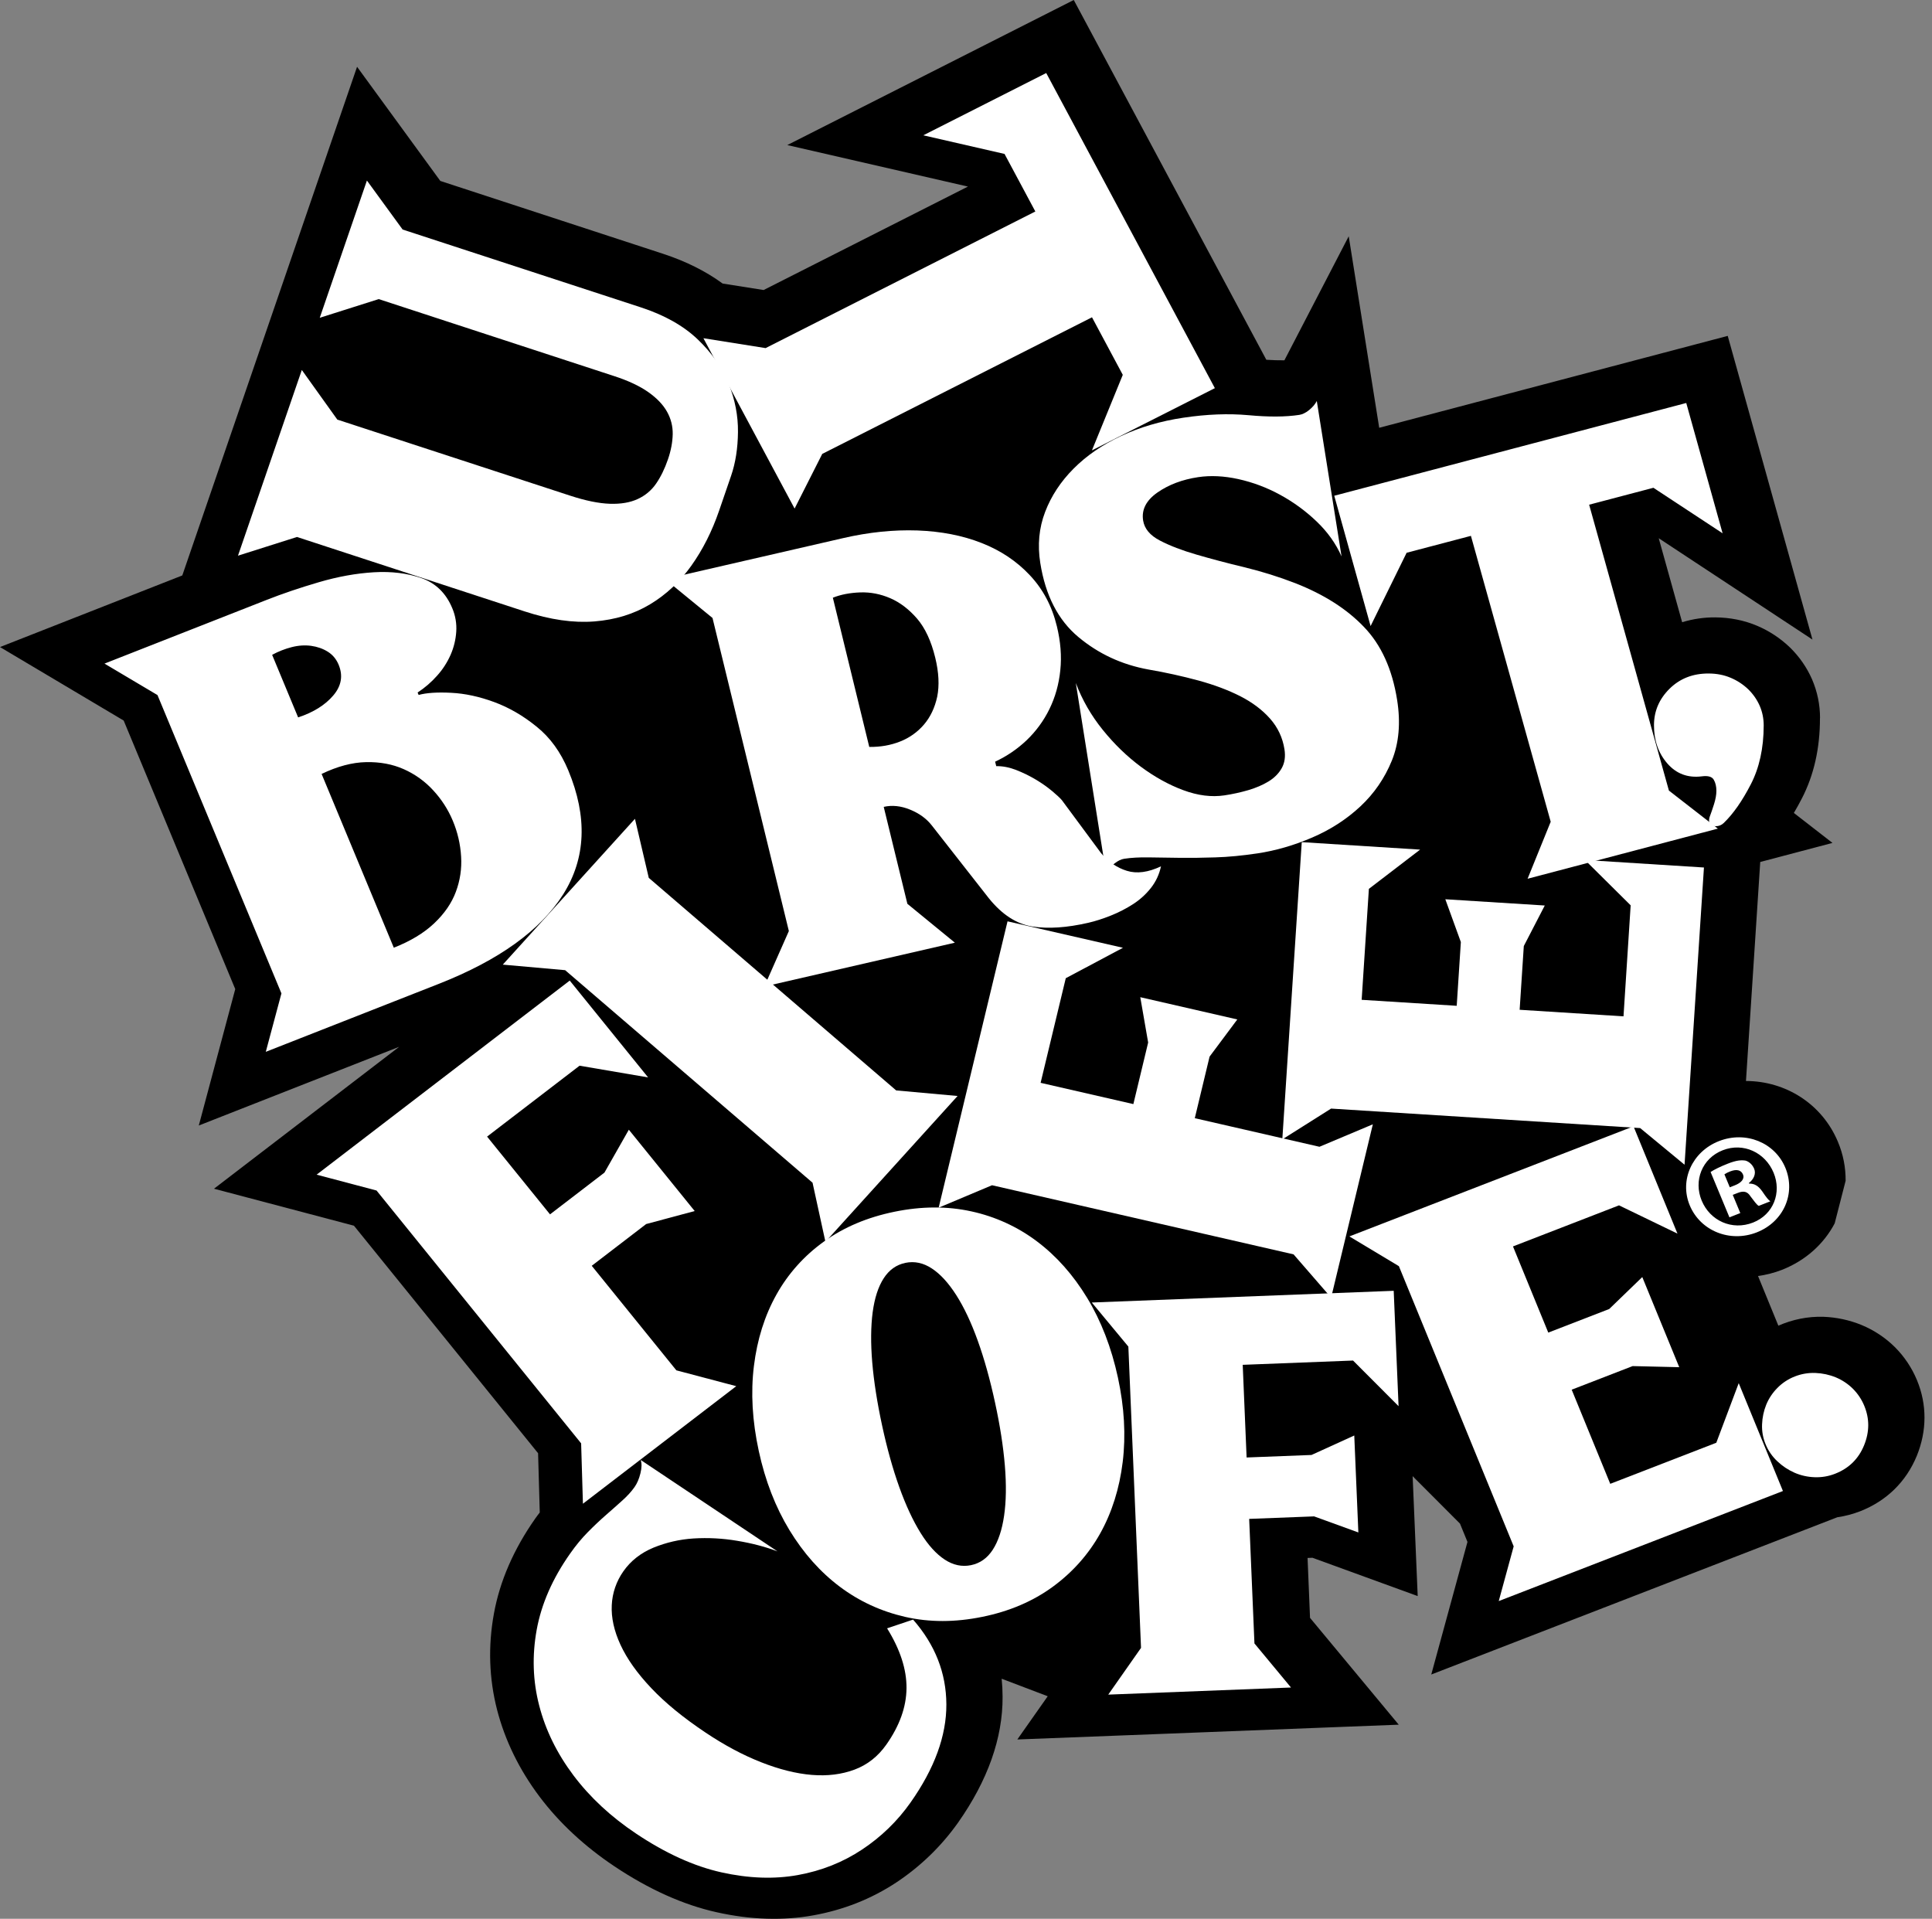 <svg width="145" height="144" viewBox="0 0 145 144" fill="none" xmlns="http://www.w3.org/2000/svg">
<rect x="0" y="0" width="145" height="144" fill="#808080" stroke="none"/>
<path d="M136.028 47.996L129.669 25.207L103.512 32.103L101.224 17.732L96.396 27.04C95.944 27.044 95.491 27.03 95.04 26.999L80.588 0L59.088 10.887L72.645 14.002L57.311 21.765L54.236 21.279C52.977 20.357 51.475 19.605 49.757 19.044L33.047 13.579L26.798 5.012L13.682 43.184L0 48.559L9.282 54.075L17.656 74.228L14.92 84.466L29.96 78.558L16.06 89.209L26.564 91.984L40.384 109.059L40.51 113.507C40.398 113.659 40.28 113.798 40.176 113.954C38.56 116.251 37.511 118.653 37.068 121.104C36.622 123.549 36.706 125.979 37.308 128.321C37.904 130.621 38.974 132.809 40.489 134.826C41.969 136.794 43.858 138.551 46.1 140.052C48.697 141.79 51.28 142.951 53.783 143.506C56.327 144.076 58.772 144.151 61.046 143.739C62.145 143.542 63.221 143.239 64.258 142.834C65.326 142.415 66.345 141.885 67.297 141.253C69.104 140.05 70.666 138.532 71.907 136.777C74.134 133.611 75.262 130.433 75.246 127.338C75.245 126.886 75.222 126.434 75.177 125.983L78.634 127.297L76.352 130.541L86.819 130.137L104.978 129.431L98.32 121.415L98.135 116.919L98.503 116.905L106.401 119.78L106.021 110.781L109.574 114.341L110.136 115.715L107.419 125.666L137.89 113.866C138.481 113.78 139.06 113.628 139.615 113.412C141.591 112.636 143.06 111.198 143.858 109.26C144.624 107.375 144.632 105.405 143.868 103.566C143.485 102.643 142.921 101.801 142.207 101.088C141.494 100.384 140.645 99.822 139.71 99.435C138.806 99.066 137.841 98.858 136.861 98.821C135.689 98.782 134.527 99.022 133.469 99.487L131.943 95.76C132.556 95.676 133.156 95.522 133.73 95.3C135.533 94.592 136.896 93.333 137.697 91.808L138.517 88.616C138.527 87.617 138.332 86.625 137.944 85.7C136.755 82.839 134.01 81.13 131.038 81.124L132.109 64.688L137.53 63.258L134.632 61.009C134.834 60.666 135.03 60.317 135.224 59.939C136.132 58.192 136.596 56.158 136.591 53.89L136.597 53.888C136.598 52.888 136.394 51.898 135.995 50.975C135.605 50.087 135.045 49.28 134.345 48.595C133.631 47.906 132.793 47.352 131.871 46.961C130.901 46.549 129.834 46.339 128.721 46.332C127.882 46.327 127.048 46.45 126.248 46.696L124.49 40.392L136.028 47.997V47.996Z" fill="black"/>
<path d="M68.528 121.545C70.184 123.432 71.016 125.553 71.026 127.908C71.036 130.26 70.14 132.717 68.336 135.274C67.362 136.659 66.131 137.854 64.705 138.798C63.266 139.755 61.657 140.395 59.882 140.716C58.106 141.037 56.192 140.969 54.139 140.512C52.089 140.055 49.954 139.086 47.743 137.607C45.843 136.338 44.277 134.881 43.039 133.236C41.805 131.593 40.946 129.847 40.468 127.996C39.988 126.15 39.927 124.255 40.279 122.313C40.632 120.372 41.468 118.463 42.79 116.588C43.218 115.979 43.663 115.439 44.13 114.969C44.57 114.522 45.026 114.092 45.499 113.678C45.944 113.287 46.354 112.929 46.72 112.595C47.088 112.264 47.387 111.934 47.621 111.604C47.816 111.326 47.966 110.98 48.067 110.56C48.17 110.144 48.173 109.811 48.082 109.563L58.351 116.425C57.446 116.08 56.433 115.815 55.319 115.63C54.241 115.447 53.145 115.389 52.053 115.456C51.014 115.522 49.994 115.756 49.035 116.149C48.089 116.544 47.339 117.133 46.789 117.915C46.258 118.668 45.955 119.55 45.914 120.461C45.868 121.399 46.085 122.391 46.571 123.441C47.057 124.491 47.825 125.576 48.88 126.689C49.933 127.803 51.294 128.915 52.963 130.03C54.367 130.969 55.753 131.71 57.117 132.247C58.48 132.785 59.749 133.103 60.925 133.2C62.102 133.297 63.17 133.163 64.135 132.803C65.098 132.443 65.891 131.819 66.517 130.932C67.516 129.515 68.023 128.101 68.035 126.695C68.048 125.288 67.564 123.791 66.577 122.2L68.528 121.545Z" fill="white"/>
<path d="M83.903 103.384C84.383 105.609 84.504 107.72 84.261 109.715C84.016 111.712 83.453 113.498 82.572 115.078C81.689 116.654 80.503 117.989 79.013 119.081C77.525 120.168 75.762 120.925 73.722 121.338C71.684 121.755 69.757 121.756 67.943 121.343C66.129 120.927 64.489 120.174 63.026 119.075C61.563 117.976 60.306 116.562 59.25 114.831C58.197 113.098 57.429 111.12 56.948 108.894C56.458 106.638 56.337 104.513 56.582 102.517C56.827 100.52 57.39 98.733 58.274 97.153C59.147 95.587 60.364 94.228 61.839 93.174C63.333 92.098 65.097 91.353 67.135 90.936C69.173 90.519 71.098 90.512 72.909 90.911C74.697 91.3 76.374 92.067 77.822 93.159C79.284 94.257 80.541 95.671 81.594 97.404C82.642 99.134 83.414 101.127 83.903 103.383V103.384ZM66.208 107C66.579 108.713 67.008 110.251 67.497 111.614C67.986 112.975 68.516 114.112 69.086 115.032C69.656 115.953 70.262 116.62 70.9 117.04C71.54 117.46 72.199 117.599 72.876 117.46C73.556 117.319 74.1 116.934 74.51 116.3C74.919 115.666 75.205 114.816 75.359 113.749C75.516 112.681 75.535 111.43 75.417 109.993C75.298 108.556 75.054 106.983 74.681 105.266C74.304 103.521 73.87 101.97 73.38 100.609C72.891 99.247 72.353 98.109 71.77 97.194C71.183 96.277 70.572 95.608 69.933 95.192C69.295 94.772 68.633 94.633 67.956 94.772C67.276 94.913 66.732 95.298 66.322 95.933C65.912 96.567 65.638 97.416 65.495 98.482C65.356 99.546 65.343 100.796 65.462 102.232C65.583 103.665 65.831 105.255 66.208 107Z" fill="white"/>
<path d="M101.548 102.104L93.268 102.425L93.56 109.379L98.432 109.19L101.64 107.729L101.947 115.005L98.626 113.799L93.753 113.987L94.148 123.334L96.892 126.642L83.176 127.175L85.636 123.667L84.685 101.057L81.941 97.749L104.6 96.87L104.965 105.528L101.548 102.104ZM126.428 87.408L123.097 84.658L99.901 83.195L96.24 85.506L97.699 63.2L106.582 63.761L102.737 66.706L102.195 75.032L109.329 75.482L109.64 70.698L108.474 67.486L115.938 67.955L114.364 70.997L114.052 75.78L121.847 76.273L122.384 67.942L118.953 64.539L127.884 65.103L126.428 87.408Z" fill="white"/>
<path d="M112.483 120.155L113.604 116.048L104.989 95.021L101.273 92.788L122.598 84.529L125.897 92.579L121.51 90.457L113.552 93.539L116.201 100.007L120.775 98.236L123.256 95.838L126.03 102.603L122.533 102.52L117.958 104.291L120.852 111.356L128.811 108.274L130.494 103.8L133.812 111.895L112.483 120.155ZM79.988 73.411L78.1 81.262L85.061 82.858L86.171 78.237L85.58 74.836L92.862 76.506L90.781 79.295L89.671 83.916L99.028 86.061L103.034 84.375L99.903 97.384L97.084 94.135L74.453 88.948L70.448 90.633L75.617 69.143L84.281 71.128L79.988 73.411ZM43.497 79.977L36.556 85.298L41.28 91.133L45.365 88L47.196 84.781L52.138 90.884L48.496 91.86L44.411 94.993L50.762 102.839L55.258 104.027L43.75 112.849L43.615 108.318L28.259 89.343L23.763 88.154L42.76 73.589L48.641 80.855L43.497 79.977Z" fill="white"/>
<path d="M61.95 93.193L60.983 88.758L42.415 72.808L37.735 72.392L47.654 61.449L48.692 65.881L67.26 81.832L71.868 82.25L61.95 93.193Z" fill="white"/>
<path d="M79.32 46.997C79.599 48.147 79.688 49.245 79.578 50.297C79.472 51.349 79.199 52.321 78.759 53.217C78.334 54.088 77.754 54.88 77.046 55.556C76.355 56.213 75.558 56.755 74.686 57.16L74.769 57.497C75.25 57.487 75.75 57.585 76.266 57.785C76.782 57.988 77.272 58.228 77.74 58.506C78.17 58.761 78.578 59.048 78.961 59.364C79.308 59.656 79.556 59.883 79.699 60.054L82.639 64.027C83.179 64.68 83.824 65.119 84.571 65.351C85.317 65.583 86.173 65.47 87.135 65.014C87.004 65.617 86.756 66.154 86.386 66.627C86.013 67.103 85.561 67.515 85.049 67.846C84.519 68.188 83.955 68.478 83.366 68.712C82.765 68.952 82.204 69.131 81.681 69.251C80.074 69.621 78.678 69.715 77.493 69.532C76.308 69.35 75.217 68.649 74.228 67.428L69.933 61.945C69.533 61.432 68.986 61.036 68.295 60.756C67.605 60.475 66.946 60.41 66.325 60.553L68.1 67.827L71.665 70.745L57.365 74.034L59.205 69.872L53.475 46.377L49.91 43.459L63.277 40.384C65.208 39.938 67.065 39.749 68.846 39.809C70.626 39.874 72.235 40.185 73.666 40.748C75.101 41.309 76.31 42.12 77.295 43.172C78.282 44.222 78.957 45.496 79.32 46.997ZM70.19 49.35C69.887 48.106 69.433 47.132 68.831 46.429C68.226 45.729 67.558 45.216 66.824 44.897C66.088 44.579 65.334 44.431 64.564 44.458C63.792 44.486 63.108 44.616 62.507 44.856L65.24 56.054C66.074 56.065 66.844 55.93 67.554 55.648C68.25 55.376 68.865 54.939 69.344 54.377C69.828 53.811 70.161 53.11 70.34 52.28C70.508 51.442 70.462 50.466 70.19 49.35H70.19Z" fill="white"/>
<path d="M104.855 52.518C105.129 54.236 104.996 55.757 104.46 57.082C103.92 58.407 103.133 59.551 102.094 60.522C101.054 61.49 99.851 62.268 98.48 62.855C97.109 63.442 95.74 63.839 94.375 64.043C93.244 64.212 92.188 64.314 91.202 64.344C90.301 64.374 89.4 64.385 88.499 64.376C87.68 64.367 86.918 64.356 86.221 64.344C85.519 64.332 84.903 64.366 84.374 64.447C84.14 64.483 83.894 64.602 83.639 64.807C83.384 65.012 83.172 65.24 83.008 65.498L80.742 51.259C81.219 52.523 81.9 53.706 82.757 54.764C83.627 55.845 84.585 56.77 85.625 57.542C86.669 58.314 87.732 58.902 88.817 59.303C89.902 59.704 90.927 59.834 91.892 59.69C92.502 59.599 93.104 59.467 93.695 59.295C94.264 59.127 94.767 58.91 95.201 58.647C95.635 58.384 95.967 58.051 96.192 57.654C96.418 57.256 96.488 56.781 96.401 56.231C96.264 55.357 95.902 54.589 95.318 53.928C94.734 53.27 93.989 52.71 93.082 52.247C92.174 51.787 91.132 51.395 89.958 51.074C88.719 50.739 87.464 50.462 86.197 50.245C84.198 49.883 82.44 49.067 80.926 47.799C79.414 46.534 78.462 44.687 78.076 42.256C77.859 40.896 77.979 39.619 78.438 38.421C78.893 37.225 79.609 36.139 80.578 35.166C81.547 34.193 82.737 33.375 84.147 32.716C85.557 32.059 87.111 31.601 88.808 31.348C90.573 31.083 92.205 31.023 93.708 31.159C95.212 31.299 96.479 31.293 97.512 31.136C97.746 31.1 97.991 30.982 98.247 30.777C98.502 30.572 98.698 30.343 98.828 30.094L100.686 41.758C100.259 40.793 99.635 39.917 98.81 39.13C97.991 38.346 97.068 37.673 96.064 37.127C95.087 36.593 94.035 36.197 92.941 35.954C91.864 35.718 90.86 35.669 89.927 35.808C88.728 35.988 87.71 36.374 86.864 36.963C86.02 37.556 85.664 38.254 85.794 39.064C85.894 39.681 86.311 40.18 87.054 40.567C87.795 40.953 88.711 41.306 89.803 41.622C90.891 41.939 92.091 42.258 93.404 42.573C94.702 42.888 95.978 43.287 97.221 43.768C99.365 44.61 101.082 45.702 102.369 47.052C103.661 48.392 104.489 50.217 104.855 52.518ZM42.651 57.813C44.103 61.308 43.976 64.41 42.269 67.115C40.562 69.82 37.445 72.062 32.92 73.84L19.948 78.936L21.122 74.551L11.819 52.162L7.842 49.801L20.015 45.019C21.202 44.551 22.507 44.11 23.929 43.693C25.351 43.276 26.728 43.026 28.057 42.947C29.386 42.868 30.581 43.018 31.647 43.392C32.711 43.772 33.478 44.521 33.945 45.646C34.182 46.204 34.283 46.808 34.242 47.411C34.202 48.007 34.059 48.593 33.818 49.143C33.567 49.712 33.226 50.24 32.807 50.706C32.379 51.19 31.887 51.615 31.343 51.97L31.419 52.153C32.007 51.993 32.818 51.938 33.858 51.992C34.897 52.043 35.973 52.276 37.089 52.687C38.205 53.098 39.267 53.713 40.279 54.538C41.289 55.348 42.081 56.442 42.651 57.813ZM25.416 49.887C25.239 49.461 24.966 49.136 24.599 48.907C24.233 48.678 23.816 48.533 23.354 48.468C22.891 48.405 22.406 48.435 21.898 48.564C21.389 48.693 20.895 48.887 20.424 49.143L22.375 53.839C23.526 53.458 24.403 52.909 25.012 52.193C25.622 51.479 25.758 50.71 25.416 49.887ZM33.981 61.588C33.633 60.756 33.14 59.99 32.523 59.322C31.907 58.645 31.152 58.101 30.306 57.725C29.462 57.349 28.516 57.173 27.473 57.195C26.43 57.217 25.317 57.513 24.137 58.081L29.556 71.122C30.803 70.632 31.812 70.023 32.582 69.296C33.351 68.569 33.896 67.781 34.212 66.93C34.53 66.084 34.665 65.182 34.607 64.282C34.554 63.356 34.342 62.446 33.981 61.588Z" fill="white"/>
<path d="M124.092 36.606L119.268 37.876L125.255 59.331L128.928 62.185L114.648 65.947L116.383 61.669L110.395 40.214L105.57 41.483L102.866 46.983L100.138 37.204L126.556 30.243L129.284 40.022L124.092 36.606ZM30.217 17.225L48.084 23.062C49.872 23.645 51.301 24.451 52.369 25.474C53.437 26.497 54.211 27.605 54.688 28.8C55.165 29.995 55.4 31.203 55.386 32.423C55.374 33.647 55.201 34.739 54.871 35.703L53.974 38.315C53.441 39.869 52.745 41.249 51.884 42.456C51.027 43.66 49.991 44.63 48.781 45.355C47.572 46.083 46.181 46.511 44.611 46.636C43.041 46.761 41.295 46.511 39.379 45.885L22.289 40.298L17.861 41.702L22.652 27.765L25.316 31.489L42.798 37.2C43.949 37.576 44.936 37.777 45.762 37.806C46.589 37.835 47.285 37.715 47.854 37.454C48.415 37.2 48.894 36.8 49.238 36.299C49.589 35.792 49.887 35.184 50.133 34.468C50.356 33.818 50.475 33.19 50.488 32.588C50.501 31.997 50.353 31.412 50.06 30.894C49.764 30.365 49.291 29.873 48.648 29.421C48.005 28.969 47.154 28.57 46.102 28.227L28.423 22.446L23.998 23.849L27.538 13.549L30.217 17.225H30.217ZM139.915 105.496C140.32 106.469 140.314 107.459 139.9 108.471C139.484 109.485 138.764 110.192 137.734 110.596C137.243 110.791 136.714 110.881 136.183 110.859C135.665 110.842 135.155 110.728 134.681 110.522C134.207 110.312 133.774 110.025 133.401 109.672C133.017 109.315 132.716 108.882 132.518 108.401C132.317 107.923 132.224 107.408 132.246 106.891C132.264 106.386 132.37 105.887 132.559 105.416C132.752 104.947 133.037 104.52 133.398 104.158C133.764 103.784 134.209 103.491 134.703 103.299C135.194 103.104 135.723 103.015 136.253 103.036C136.778 103.056 137.294 103.167 137.778 103.365C138.258 103.565 138.692 103.853 139.058 104.215C139.427 104.583 139.718 105.018 139.915 105.496H139.915Z" fill="white"/>
<path d="M84.267 28.131L81.956 23.812L61.711 34.064L59.636 38.166L52.793 25.382L57.459 26.124L77.704 15.871L75.392 11.552L69.295 10.154L78.521 5.481L91.178 29.129L81.951 33.8L84.267 28.131ZM132.369 54.446C132.366 56.15 132.041 57.624 131.398 58.867C130.756 60.111 130.082 61.076 129.372 61.761C129.202 61.925 128.998 62.005 128.764 62.004C128.596 62.003 128.46 61.944 128.36 61.831C128.258 61.714 128.24 61.543 128.31 61.314C128.411 61.051 128.519 60.732 128.639 60.357C128.758 59.979 128.818 59.646 128.818 59.351C128.819 59.023 128.753 58.743 128.619 58.513C128.485 58.282 128.182 58.2 127.712 58.263C126.666 58.39 125.809 58.067 125.136 57.295C124.464 56.524 124.13 55.563 124.134 54.414C124.138 53.365 124.526 52.456 125.301 51.689C126.077 50.922 127.054 50.539 128.234 50.544C128.839 50.545 129.397 50.654 129.9 50.87C130.389 51.076 130.833 51.369 131.212 51.733C131.575 52.088 131.866 52.506 132.068 52.966C132.269 53.431 132.369 53.921 132.369 54.446ZM133.994 87.636C134.795 89.565 133.869 91.691 131.847 92.485C129.847 93.271 127.619 92.384 126.817 90.456C126.033 88.569 127.002 86.426 129.002 85.64C131.028 84.844 133.21 85.749 133.994 87.636V87.636ZM127.715 90.103C128.345 91.618 129.995 92.367 131.57 91.748C133.103 91.146 133.732 89.502 133.111 88.006C132.482 86.493 130.845 85.713 129.29 86.324C127.734 86.935 127.095 88.61 127.715 90.103ZM130.607 91.039L129.797 91.357L128.383 87.954C128.676 87.765 129.107 87.551 129.683 87.325C130.344 87.065 130.683 87.052 131 87.098C131.251 87.167 131.515 87.38 131.652 87.71C131.807 88.082 131.629 88.491 131.257 88.783L131.274 88.824C131.665 88.816 131.961 88.986 132.256 89.403C132.578 89.881 132.73 90.063 132.867 90.154L131.996 90.497C131.839 90.413 131.644 90.128 131.374 89.776C131.153 89.427 130.874 89.346 130.428 89.522L130.046 89.671L130.613 91.036L130.607 91.039ZM129.825 89.103L130.209 88.951C130.657 88.775 130.959 88.489 130.812 88.137C130.683 87.826 130.363 87.71 129.85 87.911C129.699 87.968 129.555 88.041 129.42 88.129L129.825 89.103Z" fill="white"/>
</svg>
